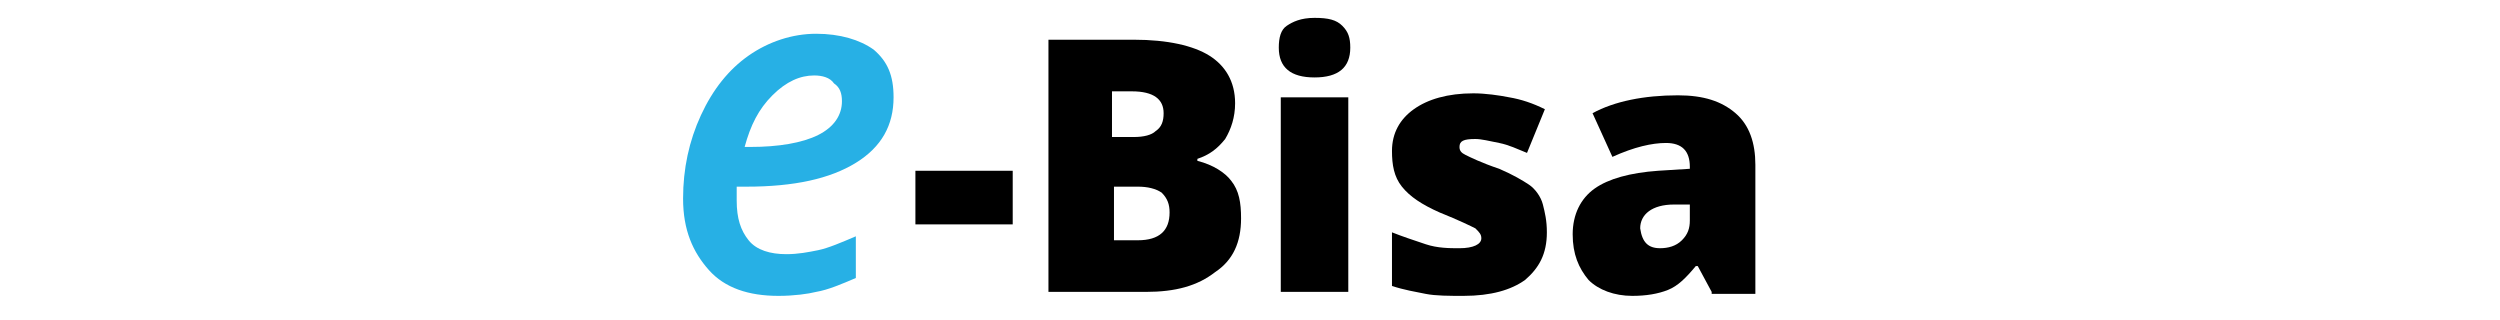 <?xml version="1.0" encoding="utf-8"?>
<!-- Generator: Adobe Illustrator 19.0.0, SVG Export Plug-In . SVG Version: 6.00 Build 0)  -->
<svg version="1.1" id="Layer_1" xmlns="http://www.w3.org/2000/svg" xmlns:xlink="http://www.w3.org/1999/xlink" x="0px" y="0px"
	 viewBox="-86 11.9 125.9 16.1" style="enable-background:new -86 11.9 125.9 16.1;" xml:space="preserve">
<style type="text/css">
	.st0{fill:#27B0E5;}
</style>
<path class="st0" d="M-46.8,26.8c-1.5,0-2.7-0.4-3.5-1.3c-0.8-0.9-1.3-2-1.3-3.6c0-1.5,0.3-2.9,0.9-4.2c0.6-1.3,1.4-2.3,2.4-3
	s2.2-1.1,3.4-1.1c1.2,0,2.2,0.3,2.9,0.8c0.7,0.6,1,1.3,1,2.4c0,1.4-0.6,2.5-1.9,3.3c-1.3,0.8-3.1,1.2-5.5,1.2h-0.5l0,0.4V22
	c0,0.9,0.2,1.5,0.6,2c0.4,0.5,1.1,0.7,1.9,0.7c0.6,0,1.1-0.1,1.6-0.2c0.5-0.1,1.2-0.4,1.9-0.7v2.1c-0.7,0.3-1.4,0.6-2,0.7
	C-45.3,26.7-46,26.8-46.8,26.8z M-45,15.7c-0.7,0-1.4,0.3-2.1,1s-1.1,1.5-1.4,2.6h0.3c1.4,0,2.6-0.2,3.4-0.6c0.8-0.4,1.2-1,1.2-1.7
	c0-0.4-0.1-0.7-0.4-0.9C-44.2,15.8-44.6,15.7-45,15.7z"/>
<path d="M-39.9,23.2v-2.7h4.9v2.7H-39.9z"/>
<path d="M-33.3,13.9h4.4c1.7,0,3,0.3,3.8,0.8c0.8,0.5,1.3,1.3,1.3,2.4c0,0.7-0.2,1.3-0.5,1.8c-0.4,0.5-0.8,0.8-1.4,1v0.1
	c0.8,0.2,1.4,0.6,1.7,1c0.4,0.5,0.5,1.1,0.5,1.9c0,1.2-0.4,2.1-1.3,2.7c-0.9,0.7-2,1-3.5,1h-4.9V13.9z M-29.9,18.8h1
	c0.5,0,0.9-0.1,1.1-0.3c0.3-0.2,0.4-0.5,0.4-0.9c0-0.7-0.5-1.1-1.6-1.1h-1V18.8z M-29.9,21.3v2.7h1.2c1.1,0,1.6-0.5,1.6-1.4
	c0-0.4-0.1-0.7-0.4-1c-0.3-0.2-0.7-0.3-1.2-0.3H-29.9z"/>
<path d="M-21.6,14.3c0-0.5,0.1-0.9,0.4-1.1c0.3-0.2,0.7-0.4,1.4-0.4s1.1,0.1,1.4,0.4c0.3,0.3,0.4,0.6,0.4,1.1c0,1-0.6,1.5-1.8,1.5
	C-21,15.8-21.6,15.3-21.6,14.3z M-18.1,26.6h-3.4v-9.8h3.4V26.6z"/>
<path d="M-8.1,23.6c0,1.1-0.4,1.8-1.1,2.4c-0.7,0.5-1.7,0.8-3.1,0.8c-0.7,0-1.4,0-1.9-0.1c-0.5-0.1-1.1-0.2-1.7-0.4v-2.7
	c0.5,0.2,1.1,0.4,1.7,0.6c0.6,0.2,1.2,0.2,1.7,0.2c0.7,0,1.1-0.2,1.1-0.5c0-0.2-0.1-0.3-0.3-0.5c-0.2-0.1-0.8-0.4-1.8-0.8
	c-0.9-0.4-1.5-0.8-1.9-1.3c-0.4-0.5-0.5-1.1-0.5-1.8c0-0.9,0.4-1.6,1.1-2.1c0.7-0.5,1.7-0.8,3-0.8c0.6,0,1.3,0.1,1.8,0.2
	c0.6,0.1,1.2,0.3,1.8,0.6l-0.9,2.2c-0.5-0.2-0.9-0.4-1.4-0.5c-0.5-0.1-0.9-0.2-1.2-0.2c-0.6,0-0.8,0.1-0.8,0.4
	c0,0.2,0.1,0.3,0.3,0.4c0.2,0.1,0.8,0.4,1.7,0.7c0.7,0.3,1.2,0.6,1.5,0.8s0.6,0.6,0.7,1C-8.2,22.6-8.1,23-8.1,23.6z"/>
<path d="M0.2,26.6l-0.7-1.3h-0.1c-0.5,0.6-0.9,1-1.4,1.2c-0.5,0.2-1.1,0.3-1.8,0.3c-0.9,0-1.7-0.3-2.2-0.8c-0.5-0.6-0.8-1.3-0.8-2.3
	c0-1,0.4-1.8,1.1-2.3c0.7-0.5,1.8-0.8,3.2-0.9l1.6-0.1v-0.1c0-0.8-0.4-1.2-1.2-1.2c-0.7,0-1.6,0.2-2.7,0.7l-1-2.2
	c1.1-0.6,2.6-0.9,4.3-0.9c1.3,0,2.2,0.3,2.9,0.9s1,1.5,1,2.6v6.5H0.2z M-2.4,24.4c0.4,0,0.8-0.1,1.1-0.4s0.4-0.6,0.4-1v-0.8l-0.8,0
	c-1.1,0-1.7,0.5-1.7,1.2C-3.3,24.1-3,24.4-2.4,24.4z"/>
</svg>
